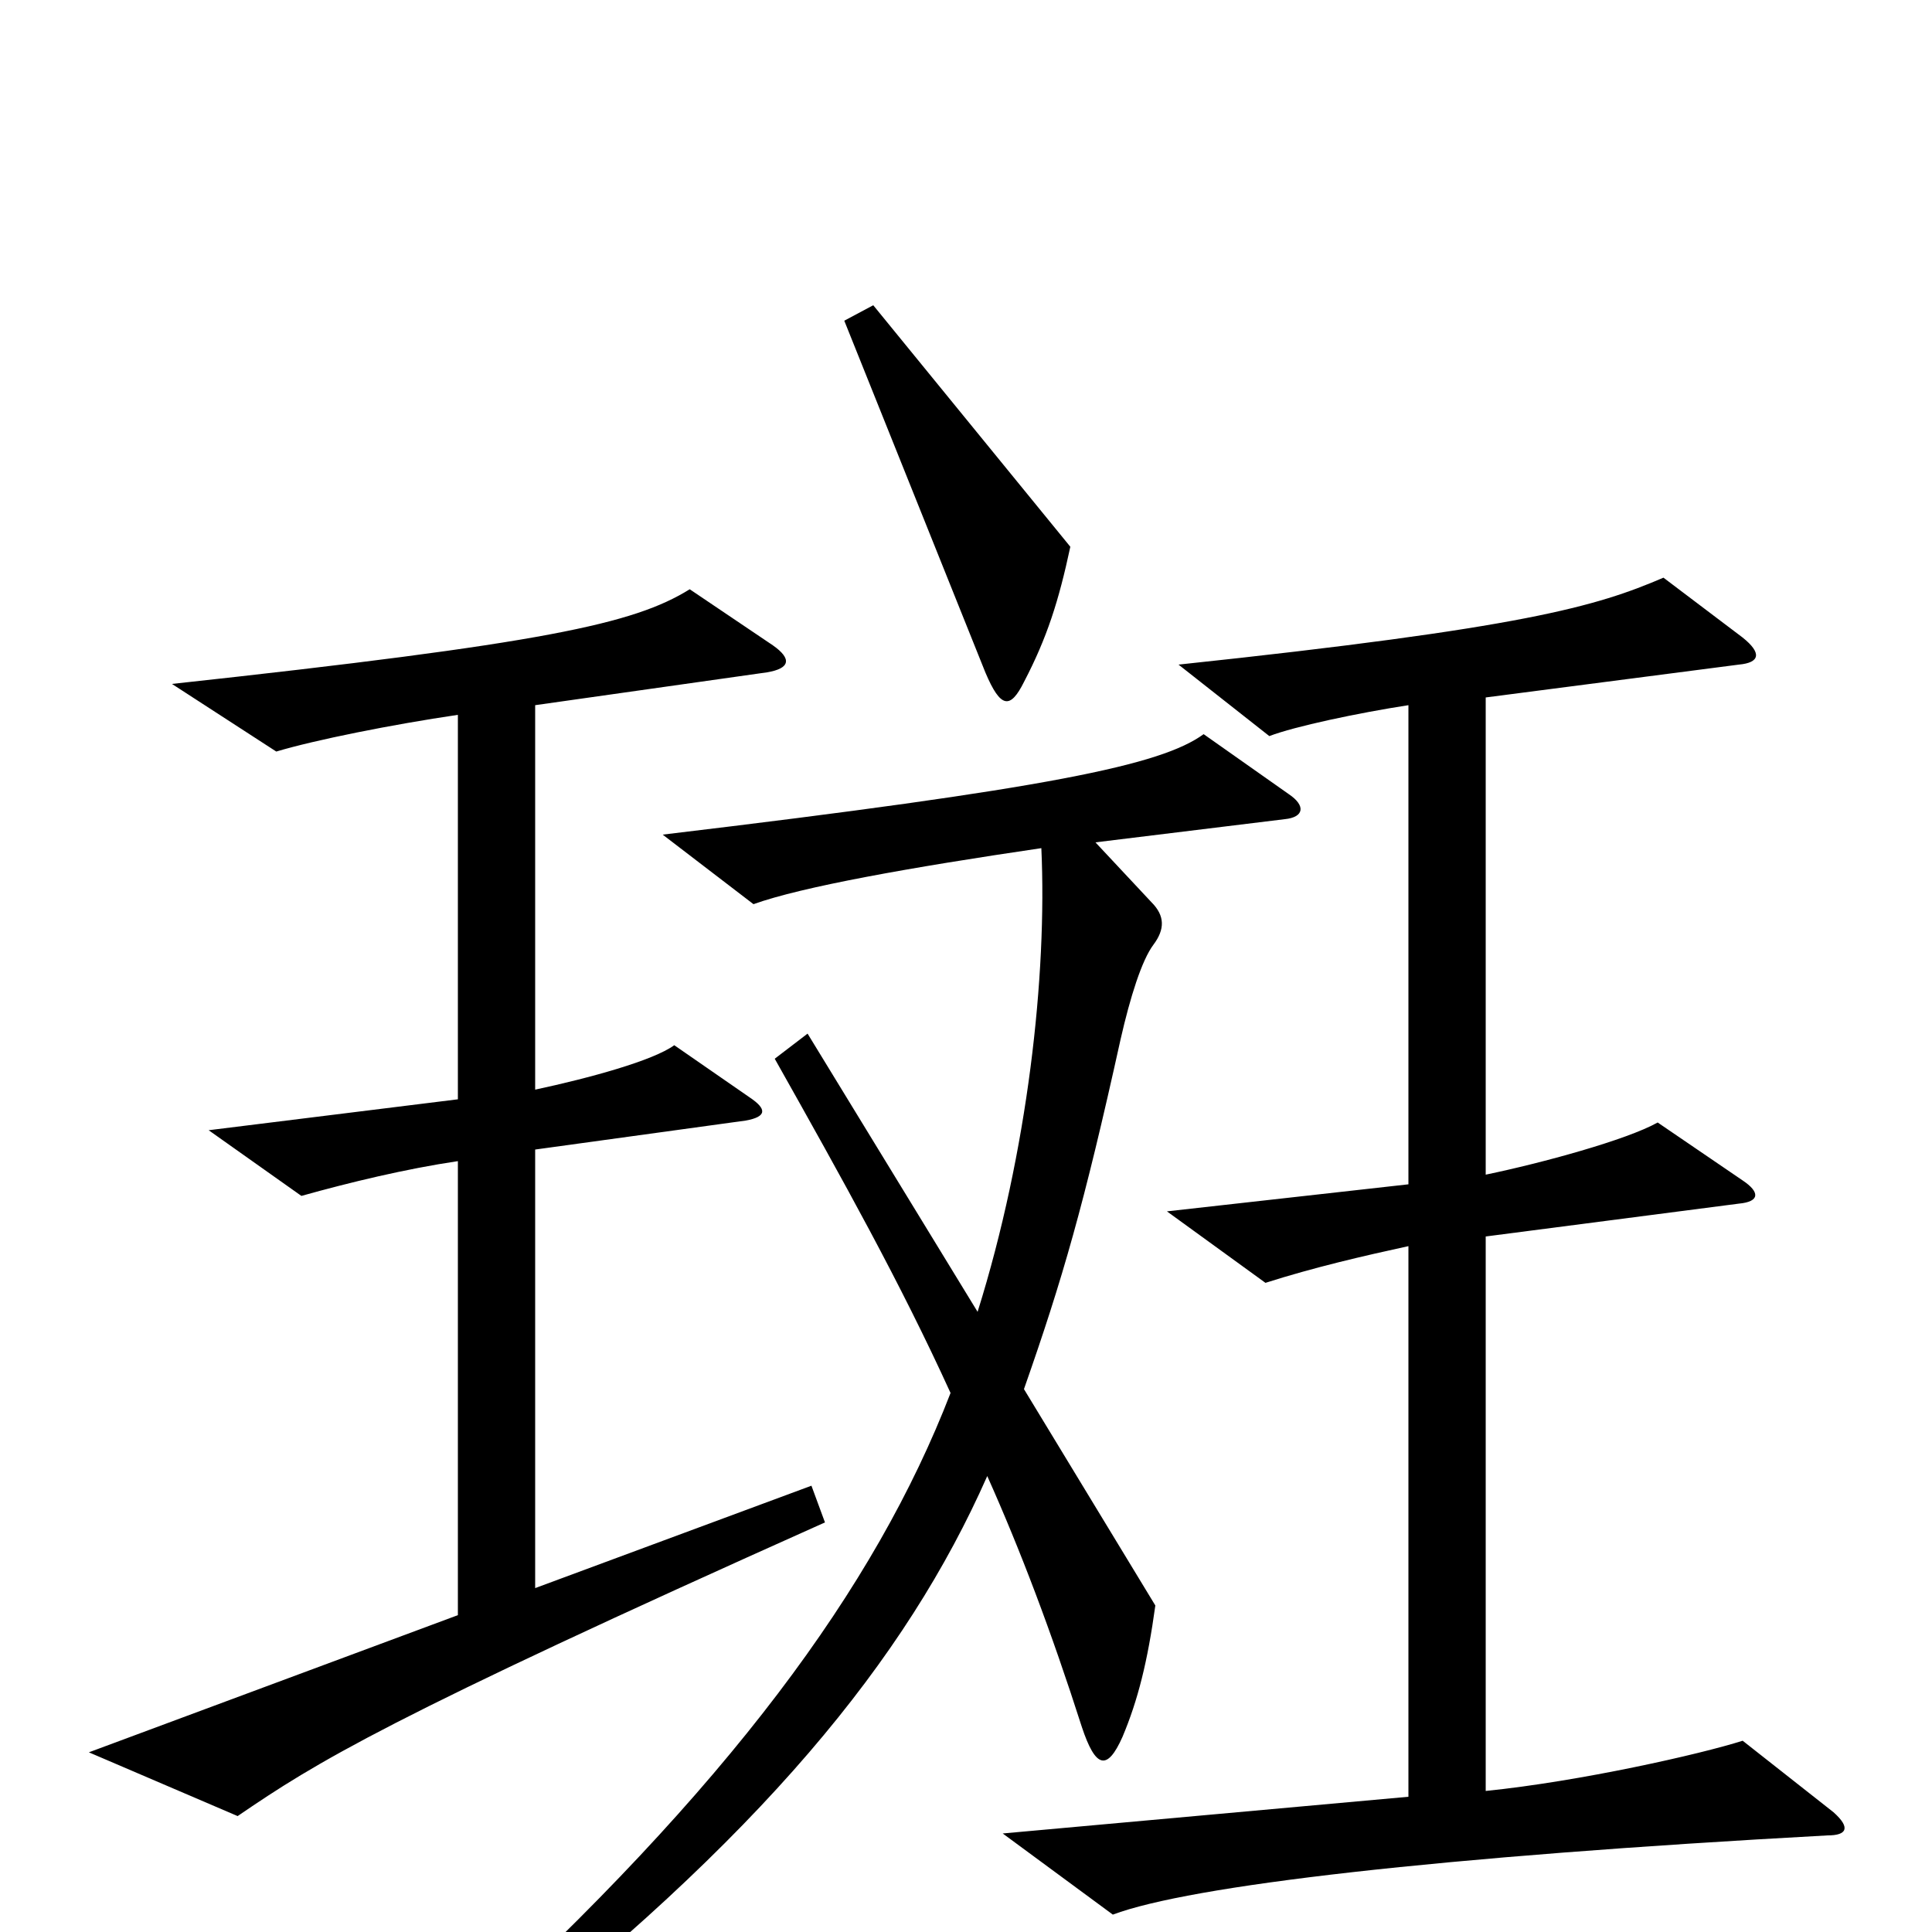 <svg xmlns="http://www.w3.org/2000/svg" viewBox="0 -1000 1000 1000">
	<path fill="#000000" d="M554 -717L452 -842L437 -834L510 -652C518 -633 523 -633 530 -647C542 -670 548 -689 554 -717ZM427 -212L420 -231L277 -178V-405L386 -420C397 -422 397 -426 388 -432L349 -459C338 -451 305 -442 277 -436V-635L397 -652C409 -654 410 -659 400 -666L357 -695C328 -677 282 -667 89 -646L143 -611C163 -617 203 -625 237 -630V-431L108 -415L156 -381C181 -388 210 -395 237 -399V-164L46 -93L123 -60C164 -88 199 -110 427 -212ZM949 -62L902 -99C880 -92 818 -78 769 -73V-360L900 -377C911 -378 911 -383 902 -389L858 -419C842 -410 798 -398 769 -392V-639L900 -656C911 -657 912 -662 902 -670L861 -701C826 -686 789 -675 610 -656L657 -619C670 -624 703 -631 729 -635V-387L604 -373L655 -336C680 -344 706 -350 729 -355V-70L519 -51L576 -9C616 -24 744 -39 946 -50C956 -50 958 -54 949 -62ZM667 -589L623 -620C601 -604 544 -592 343 -568L390 -532C415 -541 471 -551 539 -561C542 -495 532 -404 506 -321L418 -465L401 -452C437 -388 466 -336 492 -279C453 -178 377 -75 239 51L249 64C394 -49 469 -141 511 -236C528 -198 544 -156 560 -106C567 -85 573 -83 581 -101C589 -120 594 -140 598 -169L530 -281C550 -338 561 -376 580 -462C585 -484 591 -503 597 -511C603 -519 603 -526 596 -533L567 -564L665 -576C675 -577 676 -583 667 -589Z"/>
</svg>